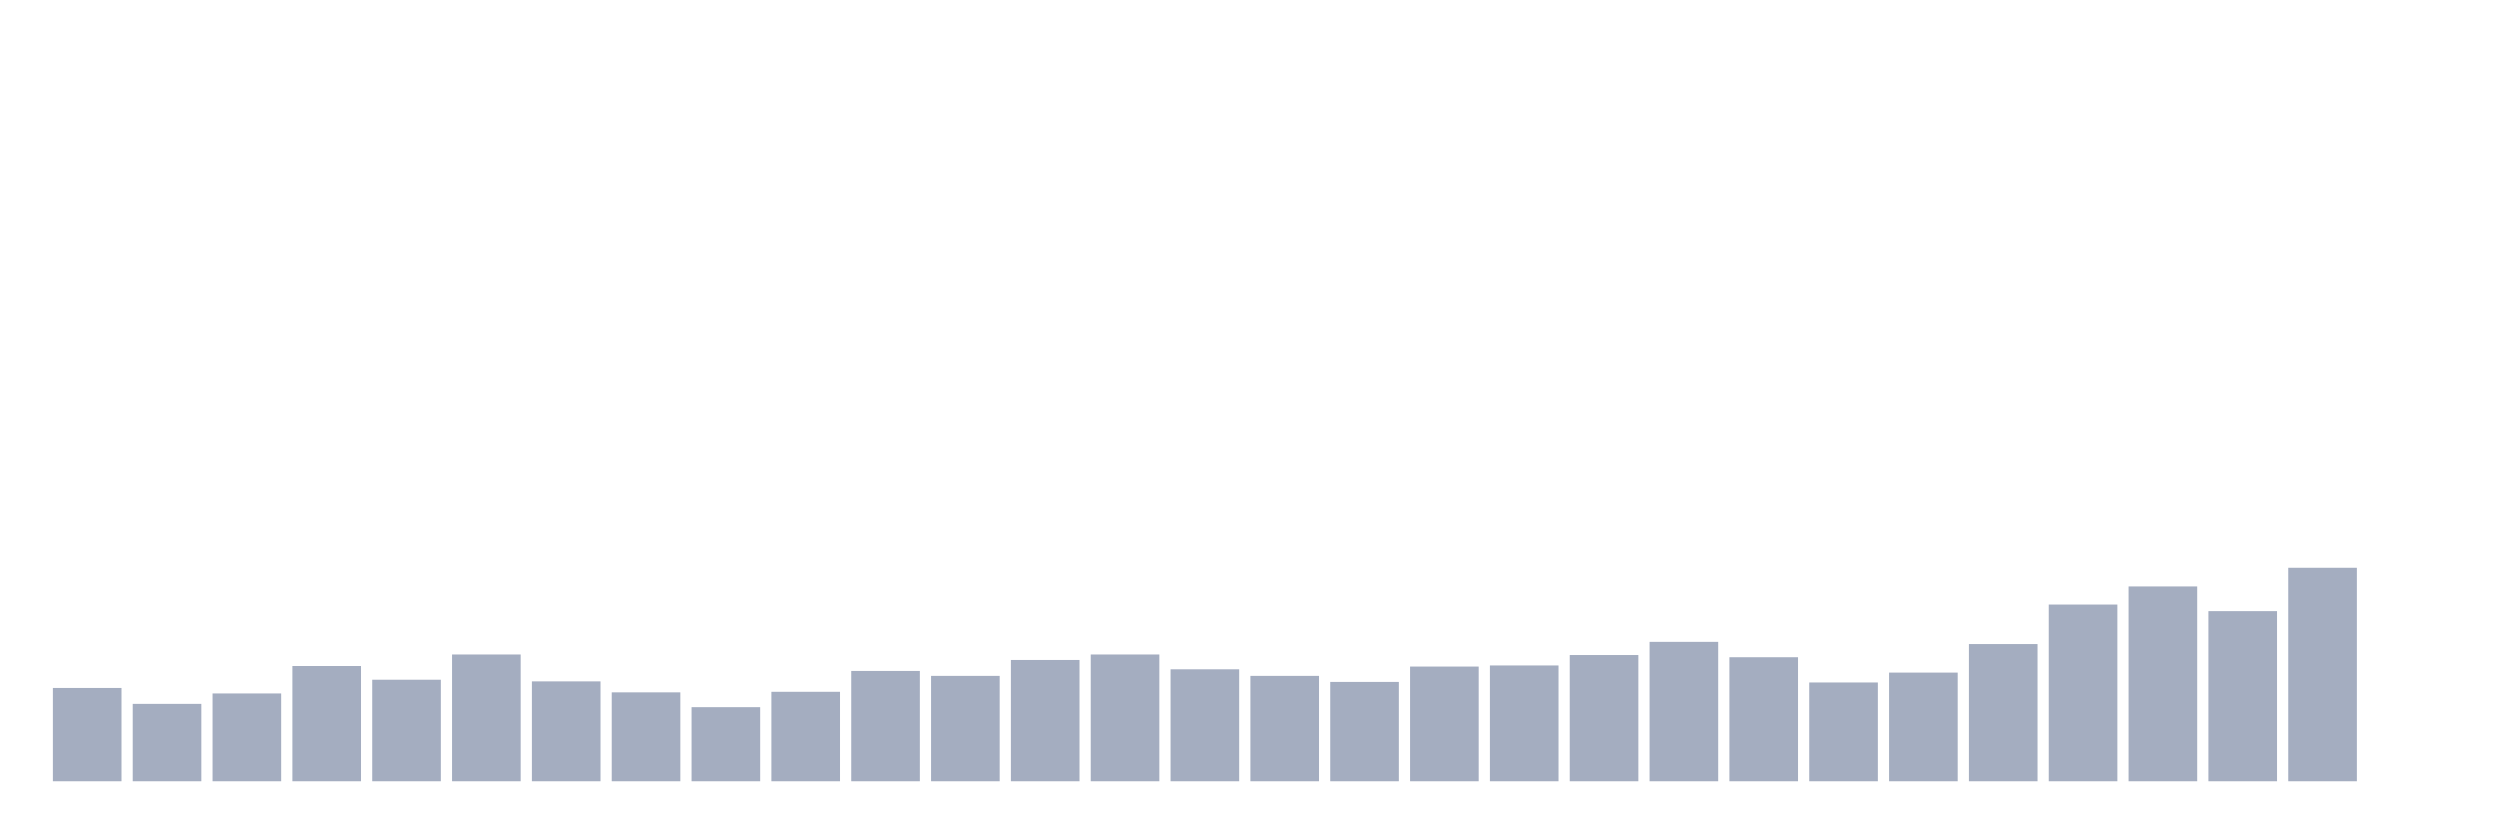 <svg xmlns="http://www.w3.org/2000/svg" viewBox="0 0 480 160"><g transform="translate(10,10)"><rect class="bar" x="0.153" width="13.175" y="122.087" height="17.913" fill="rgb(164,173,192)"></rect><rect class="bar" x="15.482" width="13.175" y="125.143" height="14.857" fill="rgb(164,173,192)"></rect><rect class="bar" x="30.81" width="13.175" y="123.141" height="16.859" fill="rgb(164,173,192)"></rect><rect class="bar" x="46.138" width="13.175" y="117.873" height="22.127" fill="rgb(164,173,192)"></rect><rect class="bar" x="61.466" width="13.175" y="120.507" height="19.493" fill="rgb(164,173,192)"></rect><rect class="bar" x="76.794" width="13.175" y="115.66" height="24.34" fill="rgb(164,173,192)"></rect><rect class="bar" x="92.123" width="13.175" y="120.823" height="19.177" fill="rgb(164,173,192)"></rect><rect class="bar" x="107.451" width="13.175" y="122.93" height="17.07" fill="rgb(164,173,192)"></rect><rect class="bar" x="122.779" width="13.175" y="125.775" height="14.225" fill="rgb(164,173,192)"></rect><rect class="bar" x="138.107" width="13.175" y="122.825" height="17.175" fill="rgb(164,173,192)"></rect><rect class="bar" x="153.436" width="13.175" y="118.821" height="21.179" fill="rgb(164,173,192)"></rect><rect class="bar" x="168.764" width="13.175" y="119.769" height="20.231" fill="rgb(164,173,192)"></rect><rect class="bar" x="184.092" width="13.175" y="116.714" height="23.286" fill="rgb(164,173,192)"></rect><rect class="bar" x="199.42" width="13.175" y="115.66" height="24.34" fill="rgb(164,173,192)"></rect><rect class="bar" x="214.748" width="13.175" y="118.505" height="21.495" fill="rgb(164,173,192)"></rect><rect class="bar" x="230.077" width="13.175" y="119.769" height="20.231" fill="rgb(164,173,192)"></rect><rect class="bar" x="245.405" width="13.175" y="120.928" height="19.072" fill="rgb(164,173,192)"></rect><rect class="bar" x="260.733" width="13.175" y="117.978" height="22.022" fill="rgb(164,173,192)"></rect><rect class="bar" x="276.061" width="13.175" y="117.767" height="22.233" fill="rgb(164,173,192)"></rect><rect class="bar" x="291.39" width="13.175" y="115.765" height="24.235" fill="rgb(164,173,192)"></rect><rect class="bar" x="306.718" width="13.175" y="113.236" height="26.764" fill="rgb(164,173,192)"></rect><rect class="bar" x="322.046" width="13.175" y="116.187" height="23.813" fill="rgb(164,173,192)"></rect><rect class="bar" x="337.374" width="13.175" y="121.034" height="18.966" fill="rgb(164,173,192)"></rect><rect class="bar" x="352.702" width="13.175" y="119.137" height="20.863" fill="rgb(164,173,192)"></rect><rect class="bar" x="368.031" width="13.175" y="113.658" height="26.342" fill="rgb(164,173,192)"></rect><rect class="bar" x="383.359" width="13.175" y="106.071" height="33.929" fill="rgb(164,173,192)"></rect><rect class="bar" x="398.687" width="13.175" y="102.594" height="37.406" fill="rgb(164,173,192)"></rect><rect class="bar" x="414.015" width="13.175" y="107.336" height="32.664" fill="rgb(164,173,192)"></rect><rect class="bar" x="429.344" width="13.175" y="99.012" height="40.988" fill="rgb(164,173,192)"></rect><rect class="bar" x="444.672" width="13.175" y="140" height="0" fill="rgb(164,173,192)"></rect></g></svg>